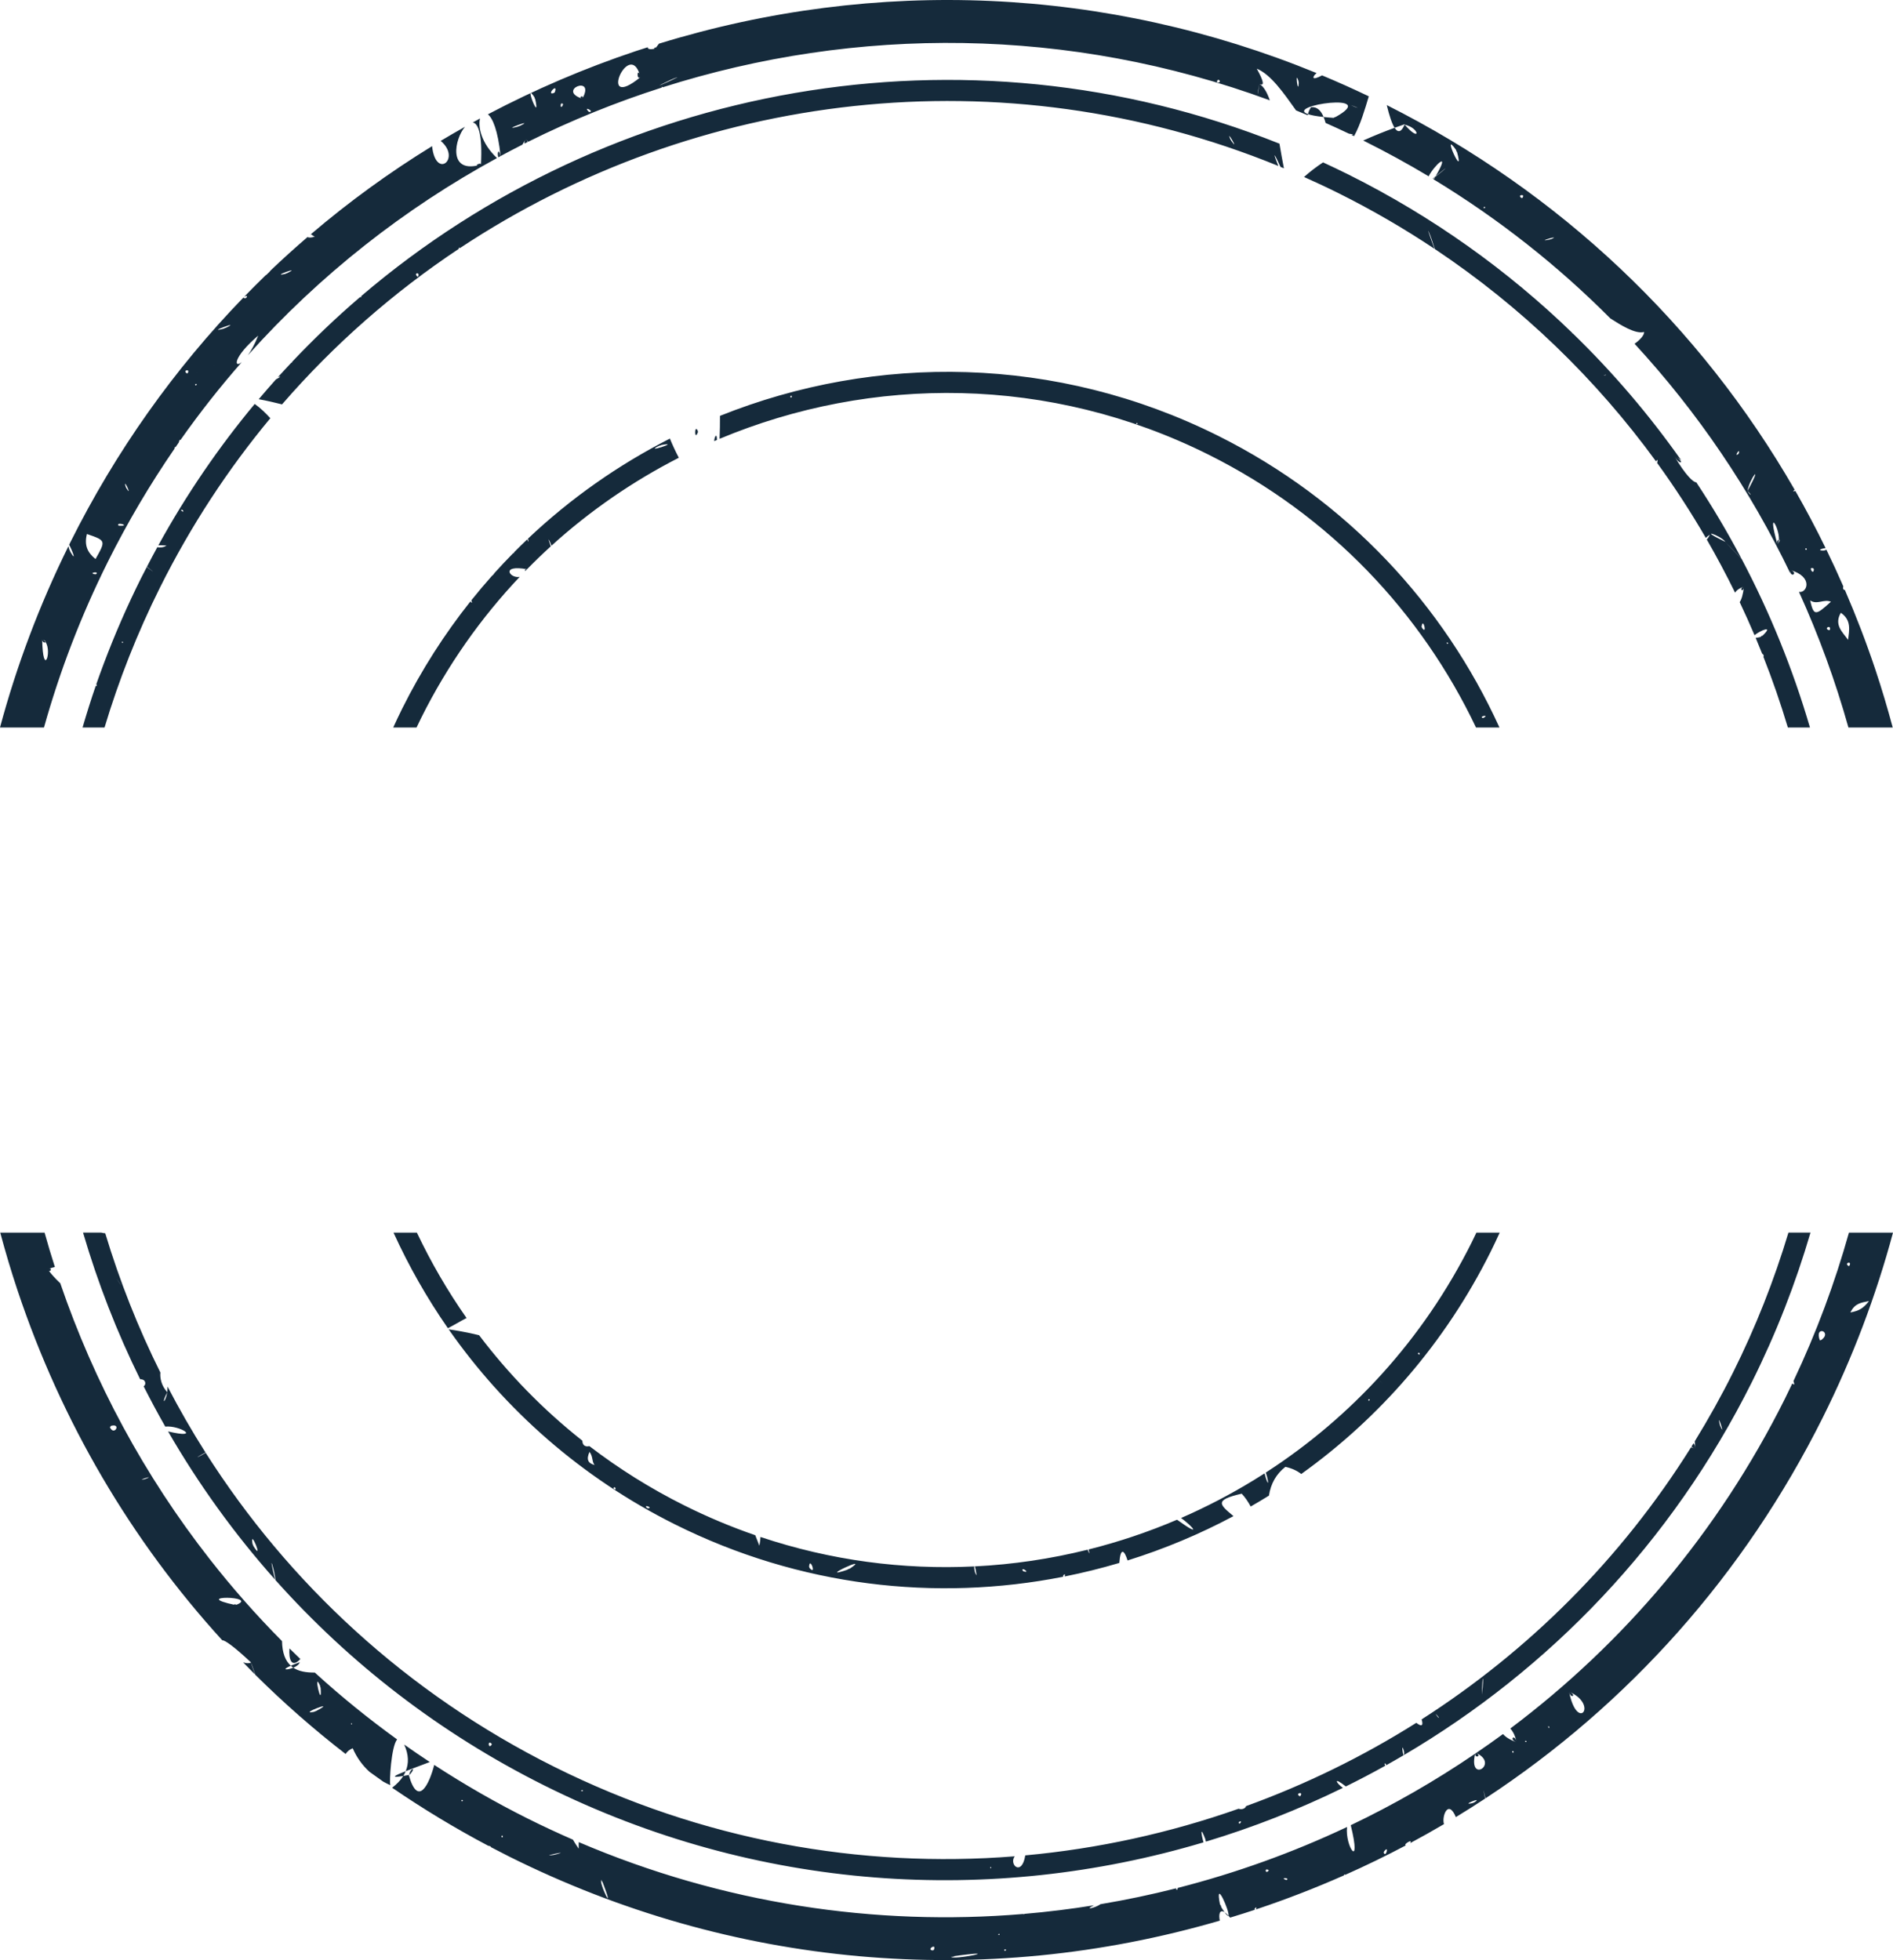 <svg version="1.1" id="图层_1" x="0px" y="0px" width="309.211px" height="320.107px" viewBox="0 0 309.211 320.107" enable-background="new 0 0 309.211 320.107" xml:space="preserve" xmlns="http://www.w3.org/2000/svg" xmlns:xlink="http://www.w3.org/1999/xlink" xmlns:xml="http://www.w3.org/XML/1998/namespace">
  <path fill="#152A3B" d="M223.479,228.555C223.542,228.533,223.481,228.623,223.479,228.555L223.479,228.555z M204.767,241.745
	c0.002,0.004,0,0.006,0.005,0.011c0.02-0.011,0.022-0.02,0.02-0.026C204.782,241.735,204.774,241.74,204.767,241.745z
	 M68.257,45.234C68.329,45.095,68.129,45.139,68.257,45.234L68.257,45.234z M59.028,48.551
	C59.027,48.405,58.884,48.544,59.028,48.551L59.028,48.551z M201.032,22.873C201.264,23.198,200.914,22.604,201.032,22.873
	L201.032,22.873z M47.614,59.264c0.035-0.015,0.051-0.03,0.066-0.047C47.655,59.214,47.586,59.233,47.614,59.264z M45.412,61.585
	c0.717-0.795,1.443-1.579,2.175-2.355c0.011,0.012,0.013,0.02,0.026,0.034c0.085-0.034,0.085-0.046,0.066-0.047
	c0.028-0.031,0.023-0.063,0.007-0.095c3.54-3.746,7.253-7.288,11.128-10.606c0.06,0.017,0.126,0.031,0.213,0.035
	c0-0.078-0.007-0.145-0.016-0.204c40.575-34.627,98.31-45.502,149.983-24.883c0.24,1.408,0.475,2.789,0.727,4.025
	c-0.188-0.078-0.376-0.161-0.564-0.238c-1.367-2.994-1.063-1.92-0.35-0.148C163.688,8.67,113.686,14.962,75.1,40.536
	c-0.046-0.045-0.087-0.09-0.138-0.135c-0.016,0.088-0.027,0.17-0.04,0.253C64.328,47.699,54.598,56.199,46.07,66.04
	c-1.285-0.326-2.563-0.617-3.808-0.844c0.925-1.096,1.864-2.176,2.817-3.24C45.627,61.674,46.102,61.36,45.412,61.585z
	 M201.032,22.873C202.728,25.263,200.011,20.563,201.032,22.873L201.032,22.873z M68.257,45.234
	C68.74,44.286,67.376,44.578,68.257,45.234L68.257,45.234z M231.597,221.086C231.655,221.14,231.622,221.02,231.597,221.086
	L231.597,221.086z M173.629,257.37C173.649,257.569,173.671,257.31,173.629,257.37L173.629,257.37z M15.744,111.699
	c0.385-1.103,0.787-2.204,1.199-3.302c0.005-0.012,0.012-0.022,0.012-0.031c1.77-4.702,3.794-9.357,6.086-13.949
	c0.304-0.611,0.622-1.211,0.935-1.816c1.669,1.252,0.905,0.627,0.022-0.043c0.555-1.074,1.121-2.136,1.697-3.189
	c0.396,0.077,1.039,0.063,1.469-0.256c0,0,0,0.002,0.001,0.002c0,0-0.001-0.002-0.001-0.003c0.008-0.007,0.02-0.011,0.028-0.017
	c-0.017-0.002-0.027-0.003-0.044-0.004c-0.59-0.045-0.999-0.049-1.284-0.032c4.58-8.315,9.861-16.026,15.742-23.089
	c0.945,0.672,1.775,1.48,2.55,2.33c-6.917,8.325-12.992,17.564-18.028,27.658c-3.727,7.47-6.726,15.113-9.052,22.852h-3.591
	c0.667-2.279,1.376-4.553,2.16-6.814C15.809,112.163,15.826,112.021,15.744,111.699z M29.925,83.588
	C30.058,83.11,29.078,83.175,29.925,83.588L29.925,83.588z M27.911,90.211c0.142,0.21,0.254,0.375,0.274,0.403
	C28.167,90.587,28.078,90.458,27.911,90.211z M27.218,89.19c0.003,0.004,0.005,0.009,0.008,0.013
	c0.019,0.028,0.032,0.048,0.056,0.083C27.273,89.272,27.242,89.226,27.218,89.19z M19.895,104.816
	C19.927,105.265,20.335,104.741,19.895,104.816L19.895,104.816z M81.396,25.692c0.116-0.063,0.232-0.127,0.348-0.19
	C81.509,24.159,81.156,24.905,81.396,25.692z M284.005,74.097C284.028,74.017,283.844,74.231,284.005,74.097L284.005,74.097z
	 M248.798,31.901C248.657,31.872,248.798,32.045,248.798,31.901L248.798,31.901z M253.273,39.096
	C253.565,38.972,252.886,39.176,253.273,39.096L253.273,39.096z M227.801,20.872c-0.419-0.648-0.847-1.899-1.282-3.709
	c28.271,14.225,51.191,35.983,66.628,62.817c-0.261,0.192-0.339,0.38,0.112,0.19c1.746,3.047,3.391,6.162,4.94,9.334
	c-0.634,0.085-1.527,0.375-0.257,0.434c0.159-0.062,0.287-0.115,0.391-0.164c0.958,1.971,1.878,3.964,2.758,5.979
	c-0.02,0.093-0.038,0.208-0.051,0.379c0.16,0.231,0.25,0.257,0.297,0.188c1.834,4.244,3.507,8.581,4.99,13.017
	c1.049,3.141,1.987,6.3,2.838,9.472h-7.236c-2.124-7.572-4.821-14.978-8.075-22.144c1.295,0.257,2.448-2.468-1.449-3.581
	c0.003,0.186,0.013,0.357,0.022,0.526c-6.523-13.568-15.057-26.222-25.432-37.469c0.914-0.63,1.617-1.444,1.56-1.925
	c-1.401,0.397-3.806-1.123-5.509-2.209c-8.519-8.563-18.166-16.208-28.856-22.704c0.084-0.139,0.168-0.279,0.243-0.408
	c0.767-0.604,1.687-1.352,1.688-1.415c-0.688,0.548-1.213,0.969-1.615,1.293c2.638-4.527-0.399-1.564-1.139,0.023
	c-3.373-2.021-6.848-3.928-10.424-5.712c-0.091-0.045-0.182-0.087-0.271-0.131C224.48,22.137,226.243,21.44,227.801,20.872
	c0.573,0.89,1.13,0.696,1.669-0.591C228.95,20.459,228.386,20.659,227.801,20.872z M298.872,102.941
	C299.235,101.854,297.66,102.678,298.872,102.941L298.872,102.941z M301.876,104.499c0.183-1.58,0.578-3.224-1.188-4.421
	C299.538,102.056,300.967,103.22,301.876,104.499z M296.287,92.874C295.181,92.289,296.28,94.255,296.287,92.874L296.287,92.874z
	 M295.672,98.05c0.598,2.549,0.851,2.549,3.402,0.217C297.902,97.782,296.821,98.823,295.672,98.05z M294.848,89.727
	C295.417,90.005,294.993,89.198,294.848,89.727L294.848,89.727z M290.335,88.874c0.471-0.529,0.397-0.768,0.244-0.751
	C290.68,86.204,288.562,82.64,290.335,88.874z M285.485,79.955C285.509,79.809,285.526,79.696,285.485,79.955L285.485,79.955z
	 M285.427,80.161c0.684,1.045,0.74,0.678,0.023,0.021h0.001c2.669-4.934,0.321-2.07-0.001,0
	C285.441,80.176,285.436,80.169,285.427,80.161z M284.005,74.097C284.356,72.836,283.074,74.875,284.005,74.097L284.005,74.097z
	 M253.273,39.096C255.479,38.161,250.317,39.703,253.273,39.096L253.273,39.096z M248.798,31.901
	C247.646,31.652,248.81,32.999,248.798,31.901L248.798,31.901z M242.343,33.987C242.885,34.057,242.379,33.46,242.343,33.987
	L242.343,33.987z M237.944,24.632C235.147,20.616,239.461,30.036,237.944,24.632L237.944,24.632z M229.438,20.353
	C232.093,23.42,231.971,20.926,229.438,20.353L229.438,20.353z M294.848,89.727C294.911,89.758,294.866,89.659,294.848,89.727
	L294.848,89.727z M242.343,33.987C242.421,33.997,242.348,33.911,242.343,33.987L242.343,33.987z M237.944,24.632
	C237.657,24.222,238.116,25.245,237.944,24.632L237.944,24.632z M290.335,88.874c0.156-0.176,0.227-0.442,0.244-0.751
	C290.429,88.138,290.2,88.399,290.335,88.874z M292.404,93.085C292.429,94.577,293.87,93.504,292.404,93.085L292.404,93.085z
	 M301.04,96.133C301.162,96.31,301.052,95.976,301.04,96.133L301.04,96.133z M297.942,89.938
	C298.255,89.817,297.644,89.925,297.942,89.938L297.942,89.938z M298.872,102.941C298.923,102.792,298.721,102.908,298.872,102.941
	L298.872,102.941z M296.287,92.874C296.151,92.802,296.286,93.032,296.287,92.874L296.287,92.874z M233.997,29.187
	c0.013,0.008,0.025,0.016,0.037,0.023c0.125-0.098,0.258-0.201,0.398-0.313c0.024-0.04,0.049-0.082,0.072-0.122
	C234.301,28.94,234.14,29.071,233.997,29.187z M80.368,284.852C80.263,284.727,80.287,284.981,80.368,284.852L80.368,284.852z
	 M202.725,297.436C202.574,297.449,202.696,297.569,202.725,297.436L202.725,297.436z M229.338,286.619
	c0.018-0.087,0.026-0.258,0.02-0.567c-0.509-1.646-0.24,0.332-0.085,0.604c-0.951,0.56-1.908,1.11-2.871,1.647
	c0.104-0.271-0.465-0.563-0.127,0.069c-2.121,1.181-4.268,2.307-6.441,3.379c-2.17-1.712-1.586-0.544-0.479,0.233
	c-7.206,3.527-14.683,6.462-22.354,8.775c-0.004-0.046-0.008-0.085-0.013-0.136c-1.034-2.776-0.763-1.02-0.404,0.26
	c-34.536,10.307-72.901,8.059-107.62-9.264c-17.167-8.564-31.923-20.061-43.975-33.575c-0.042-1.288-1.347-5.521-0.074-0.084
	c-6.67-7.491-12.505-15.605-17.46-24.185c5.531,1.304,2.009-1.025-0.461-0.794c-1.232-2.163-2.411-4.354-3.529-6.573
	c0.469-0.312,0.352-1.185-0.572-1.157c-3.8-7.701-6.917-15.718-9.328-23.946h2.986c0.226,0.052,0.439,0.089,0.64,0.111
	c2.354,7.813,5.365,15.426,9.007,22.741c-0.089,0.87,0.146,2.149,1.133,3.219c-1.053,1.944-0.365,1.878,0,0
	c0.02-0.338,0.028-0.643,0.035-0.934c1.907,3.67,3.971,7.262,6.195,10.763c-2.488,1.36-0.76,0.57,0.034,0.054
	c13.515,21.258,32.773,39.229,56.909,51.271c24.152,12.05,50.11,16.628,75.238,14.631c-0.985,1.371,1.175,3.347,1.729-0.151
	c11.91-1.092,23.619-3.662,34.845-7.618c0.466,0.175,1.082,0.022,1.223-0.429c9.701-3.517,19.03-8.069,27.807-13.601
	c0.75,0.588,1.227,0.624,0.872-0.564c17.366-11.122,32.517-26.092,44.005-44.432c0.207,0.078,0.424,0.153,0.658,0.226
	c0.003-0.445-0.018-0.842-0.05-1.213c2.224-3.617,4.315-7.354,6.247-11.225c3.727-7.47,6.729-15.113,9.053-22.85h3.602
	c-2.419,8.262-5.59,16.424-9.565,24.392C273.026,252.034,252.993,272.699,229.338,286.619z M280.923,232.733
	C282.04,235.353,280.31,229.985,280.923,232.733L280.923,232.733z M19.567,209.595c0.045,0.072-0.105-0.158-0.09-0.137
	C18.261,207.615,20.369,210.876,19.567,209.595z M38.704,248.021C38.499,248.2,38.492,248.207,38.704,248.021L38.704,248.021z
	 M41.282,252.306C43.33,255.674,40.649,249.021,41.282,252.306L41.282,252.306z M80.368,284.852
	C79.581,283.915,79.723,285.896,80.368,284.852L80.368,284.852z M95.204,292.42c-0.066-0.228-0.603,0.191,0.008,0.091
	C95.226,292.414,95.215,292.406,95.204,292.42z M161.902,305.114C161.981,304.684,161.501,305.042,161.902,305.114L161.902,305.114z
	 M202.725,297.436C201.931,297.509,202.552,298.237,202.725,297.436L202.725,297.436z M212.351,293.38
	C213.091,292.471,211.357,292.868,212.351,293.38L212.351,293.38z M234.495,279.888C234.495,279.888,234.61,279.996,234.495,279.888
	C235.116,280.911,235.302,280.646,234.495,279.888z M242.091,276.751C242.459,273.193,242.071,273.323,242.091,276.751
	L242.091,276.751z M212.351,293.38C212.44,293.271,212.221,293.313,212.351,293.38L212.351,293.38z M241.128,286.287
	c-0.053,0.036-0.105,0.071-0.158,0.107C240.888,287.231,242.083,286.78,241.128,286.287z M49.061,270.94
	c-0.6-0.571-1.189-1.15-1.778-1.73C47.144,270.96,47.606,272.515,49.061,270.94z M27.164,89.112
	C27.164,89.112,27.165,89.112,27.164,89.112c-0.004-0.01-0.01-0.016-0.015-0.021C27.154,89.097,27.159,89.104,27.164,89.112z
	 M41.282,252.306C41.505,252.672,41.213,251.952,41.282,252.306L41.282,252.306z M276.615,235.728
	c-0.104,0.167-0.205,0.336-0.309,0.502c0.091,0.135,0.264,0.269,0.573,0.363C276.884,236.066,276.757,235.815,276.615,235.728z
	 M196.988,300.624C196.753,299.998,197.04,301.128,196.988,300.624L196.988,300.624z M95.212,292.511
	c0.006-0.042-0.002-0.065-0.008-0.091C95.187,292.44,95.166,292.519,95.212,292.511z M280.923,232.733
	C281.069,233.078,280.853,232.422,280.923,232.733L280.923,232.733z M29.925,83.588C29.945,83.519,29.805,83.53,29.925,83.588
	L29.925,83.588z M229.357,286.052C229.273,285.78,229.364,286.342,229.357,286.052L229.357,286.052z M84.756,20.638
	C85.183,20.433,84.312,20.757,84.756,20.638L84.756,20.638z M48.928,271.58C48.879,271.791,48.904,271.684,48.928,271.58
	L48.928,271.58z M51.42,279.546C51.886,279.302,51.1,279.609,51.42,279.546L51.42,279.546z M65.875,290.039
	c0.155-0.249,0.283-0.511,0.393-0.779C64.412,289.99,63.628,290.412,65.875,290.039z M57.431,281.645
	C57.478,281.595,57.374,281.603,57.431,281.645L57.431,281.645z M63.761,291.546c-0.407-0.179-0.793-0.375-1.167-0.582
	c-0.755-0.529-1.5-1.067-2.245-1.607c-1.165-1.062-2.083-2.337-2.736-3.841c-0.516,0.198-0.891,0.523-1.159,0.934
	c-5.198-4.021-10.124-8.342-14.756-12.943c-0.195-0.613-0.629-1.878-0.706-1.919c0.322,0.936,0.529,1.524,0.652,1.862
	c-0.654-0.648-1.295-1.309-1.937-1.97c0.476,0.174,0.931,0.217,1.314,0.037c-2.926-2.743-4.301-3.654-4.724-3.646
	c-14.83-16.263-26.231-35.595-33.419-57.094c-1.05-3.141-1.99-6.3-2.839-9.471h7.245c0.527,1.879,1.081,3.751,1.678,5.608
	c-0.348,0.075-0.672,0.176-0.945,0.306c0.527-0.181,0.22,0.609-0.064,0.265c0.275,0.425,1.006,1.255,1.892,2.09
	c5.53,16.173,13.745,31.429,24.4,45.035c0,0.006-0.001,0.007-0.001,0.013c0.005,0.002,0.007,0,0.012,0.002
	c3.654,4.665,7.59,9.141,11.809,13.389c0.038,1.954,0.552,3.228,1.437,4.023c-1.67,0.728-0.585,0.731,0.403,0.322
	c0.896,0.597,2.095,0.81,3.518,0.793c4.234,3.867,8.726,7.51,13.447,10.922C63.907,285.178,63.563,291.067,63.761,291.546z
	 M17.887,232.946C18.617,234.817,20.044,232.157,17.887,232.946L17.887,232.946z M23.687,241.562
	C25.803,240.714,21.807,241.939,23.687,241.562L23.687,241.562z M38.484,262.131C42.689,260.604,30.647,260.489,38.484,262.131
	L38.484,262.131z M40.695,271.671C40.594,271.717,40.553,271.736,40.695,271.671L40.695,271.671z M43.293,274.561
	C43.146,274.388,43.176,274.424,43.293,274.561L43.293,274.561z M52.358,275.48C50.999,272.268,52.71,279.758,52.358,275.48
	L52.358,275.48z M51.42,279.546C55.781,277.275,48.159,280.202,51.42,279.546L51.42,279.546z M57.034,283.492
	C57.211,283.698,57.211,283.695,57.034,283.492L57.034,283.492z M57.431,281.645C57.71,281.345,57.102,281.399,57.431,281.645
	L57.431,281.645z M66.021,284.909c0.768,1.672,0.753,3.119,0.247,4.351c1.081-0.426,2.518-0.956,3.937-1.496
	C68.792,286.83,67.394,285.882,66.021,284.909z M81.891,299.97C81.944,300.018,81.91,299.906,81.891,299.97L81.891,299.97z
	 M200.031,312.29c0.37,0.518,0.56,0.661,0.624,0.563C200.415,312.589,200.207,312.405,200.031,312.29z M199.306,311.168
	C199.768,311.935,199.193,310.62,199.306,311.168L199.306,311.168z M192.238,308.697
	C192.317,308.577,192.149,308.587,192.238,308.697L192.238,308.697z M75.651,294.078C75.599,294.021,75.591,294.129,75.651,294.078
	L75.651,294.078z M30.604,61.021C30.686,60.907,30.471,60.951,30.604,61.021L30.604,61.021z M38.146,269.848
	C38.293,269.44,38.219,269.644,38.146,269.848L38.146,269.848z M7.185,118.81H0c2.716-10.1,6.437-20.007,11.171-29.592
	c0.048,0.182,0.115,0.414,0.211,0.719c1.297,2.229,0.364-0.163-0.089-0.969c0.055-0.11,0.106-0.222,0.16-0.332
	c7.468-14.967,17.05-28.437,28.369-40.109c-0.1,0.101-0.067,0.198,0.356,0.166c0.441-0.531-0.128-0.367-0.335-0.188
	c1.142-1.178,2.298-2.339,3.475-3.479c0.036-0.019,0.068-0.033,0.108-0.055c0.489-0.447,0.705-0.681,0.751-0.775
	c1.969-1.88,3.988-3.705,6.052-5.479c0.177,0.106,0.568,0.142,1.212-0.08c-0.233-0.136-0.444-0.257-0.663-0.384
	c6.203-5.287,12.817-10.096,19.799-14.384c0.591,5.539,4.827,2.021,1.405-0.86c1.31-0.787,2.635-1.551,3.97-2.3
	c-1.7,1.999-2.761,7.444,2.12,6.302c-0.651,0.094,0.513-0.579,0.488-0.118c0.269-4.951-0.442-6.747-1.338-6.888
	c0.397-0.219,0.79-0.443,1.189-0.658c-0.348,1.35,0.182,4.029,2.766,6.468C66.066,34.05,52.26,44.866,40.495,58.015
	c0.533-0.75,1.121-1.795,1.682-3.207c0,0-0.034,0.083-0.069,0.174c0.021-0.052,0.039-0.1,0.069-0.174
	c-4.121,3.52-4.019,5.411-2.683,4.33c-3.537,4.033-6.888,8.277-10.023,12.732c-0.078-0.105-0.169-0.022-0.263,0.383
	c-0.18,0.256-0.354,0.518-0.532,0.775c-0.104-0.063-0.185,0.014-0.154,0.223c-4,5.817-7.651,11.974-10.891,18.467
	C13.22,100.56,9.755,109.628,7.185,118.81z M46.705,44.703C49.853,43.192,43.737,45.397,46.705,44.703L46.705,44.703z
	 M36.645,53.652C40.127,52.015,33.079,54.59,36.645,53.652L36.645,53.652z M35.11,59.595c-0.771,0.341-1.363,0.603-1.818,0.804
	C34.949,59.666,37.442,58.563,35.11,59.595C35.851,59.266,34.163,60.013,35.11,59.595z M32.759,60.635
	C31.691,61.107,32,60.97,32.759,60.635L32.759,60.635z M31.995,62.969C32.485,62.574,31.542,62.672,31.995,62.969L31.995,62.969z
	 M30.604,61.021C31.255,60.104,29.625,60.493,30.604,61.021L30.604,61.021z M24.089,78.534
	C23.919,78.677,23.92,78.677,24.089,78.534L24.089,78.534z M20.57,79.621C21.846,81.644,19.936,77.512,20.57,79.621L20.57,79.621z
	 M19.285,85.772c0.003-0.085,0.218,0.09,0.022,0.078C21.509,85.985,19.143,85.161,19.285,85.772z M15.66,93.813
	C16.384,93.167,14.116,93.6,15.66,93.813L15.66,93.813z M15.605,91.298c1.702-3.02,1.702-3.02-1.407-4.088
	C13.73,89.054,14.296,90.261,15.605,91.298z M6.889,104.409c0.122,6.418,1.648,2.07,0.557,0.459
	C7.5,104.774,7.396,104.599,6.889,104.409z M15.66,93.813C15.821,93.669,15.505,93.791,15.66,93.813L15.66,93.813z M20.57,79.621
	C20.723,79.865,20.488,79.349,20.57,79.621L20.57,79.621z M100.561,243.266C100.557,243.133,100.428,243.25,100.561,243.266
	L100.561,243.266z M23.687,241.562C24.046,241.419,23.488,241.603,23.687,241.562L23.687,241.562z M52.358,275.48
	C52.166,275.021,52.397,275.94,52.358,275.48L52.358,275.48z M17.887,232.946C18.015,233.276,18.268,232.808,17.887,232.946
	L17.887,232.946z M48.952,271.477c-0.625,0.221-1.097,0.405-1.45,0.56c0.128,0.114,0.258,0.228,0.403,0.322
	C48.397,272.155,48.866,271.85,48.952,271.477z M34.247,254.612c-0.001,0.005-0.003,0.003-0.003,0.01
	c0.007,0.002,0.007-0.001,0.011,0C34.252,254.618,34.25,254.616,34.247,254.612z M297.292,218.98
	C297.573,218.807,297.218,218.793,297.292,218.98L297.292,218.98z M256.3,276.272C256.55,277.544,257.667,276.863,256.3,276.272
	L256.3,276.272z M252.969,282.208c0.038-0.005,0.058-0.018,0.077-0.031C253.021,282.167,252.947,282.17,252.969,282.208z
	 M240.687,294.438C240.98,294.252,240.401,294.505,240.687,294.438L240.687,294.438z M247.238,286.005
	C247.174,285.982,247.239,286.072,247.238,286.005L247.238,286.005z M249.382,284.444
	C249.345,284.383,249.319,284.479,249.382,284.444L249.382,284.444z M66.844,289.916C66.844,289.916,66.862,289.744,66.844,289.916
	L66.844,289.916z M302.019,206.807C302.104,206.685,301.884,206.729,302.019,206.807L302.019,206.807z M66.844,289.916
	C68.163,288.494,66.984,288.677,66.844,289.916L66.844,289.916z M309.211,201.306c-2.771,10.304-6.586,20.407-11.458,30.173
	c-12.793,25.641-31.774,46.901-55.108,62.218c-0.491-2.098-0.332-1.235-0.054,0.035c-1.577,1.034-3.169,2.048-4.785,3.027
	c-1.252-3.021-2.338-0.103-1.937,1.145c-1.821,1.069-3.662,2.108-5.53,3.106c0.536-0.833-1.277,0.301-0.685,0.358
	c-3.249,1.717-6.563,3.331-9.946,4.831c0.002-0.102-0.068-0.163-0.222,0.095c-4.604,2.033-9.327,3.869-14.164,5.486
	c-1.459,0.488-2.923,0.947-4.39,1.393c-0.097-0.116-0.189-0.224-0.277-0.32c0.312-0.478-2.335-6.566-1.35-1.685
	c0.298,0.494,0.533,0.854,0.726,1.122c-0.84-0.544-0.989,0.438-0.782,1.378c-38.762,11.306-79.732,7.665-116.066-10.462
	c-1.009-0.505-2.008-1.023-3.005-1.545c0.093-0.092-0.215-0.205-0.428-0.221c-5.446-2.879-10.678-6.05-15.695-9.479
	c0.73-0.555,1.365-1.193,1.819-1.923c0.258-0.042,0.553-0.095,0.896-0.16c1.505,5.365,3.333,1.53,4.161-1.643
	c4.885,3.183,9.992,6.128,15.332,8.793c2.422,1.208,4.863,2.343,7.317,3.412c0.205,0.368,0.521,0.846,0.942,1.477
	c-0.005-0.382-0.003-0.735,0.009-1.075c23.564,10.072,48.451,13.762,72.6,11.738c0.107,0.063,0.176,0.042,0.213-0.02
	c3.808-0.324,7.598-0.795,11.361-1.4c-1.826,0.888,0.292,0.402,1.051-0.178c4.156-0.697,8.281-1.561,12.359-2.596
	c-0.004,0.084,0.021,0.186,0.122,0.31c0.113-0.172,0.145-0.291,0.141-0.373c9.508-2.429,18.772-5.762,27.653-9.952
	c-0.361,3.2,2.449,7.188,0.606-0.291c7.042-3.359,13.835-7.263,20.319-11.679c-1.154,4.939,3.988,1.651,0.172-0.117
	c1.475-1.007,2.938-2.031,4.379-3.091c0.374,0.444,1.062,0.928,2.235,1.345c-1.271-0.452-0.437-1.344-0.07-0.261
	c-0.239-0.974-0.597-1.601-0.968-1.987c18.385-13.807,33.925-31.958,44.869-53.895c0.412-0.824,0.805-1.653,1.2-2.481
	c0.374,0.449,0.345,0.1,0.18-0.373c3.759-7.935,6.762-16.041,9.06-24.236H309.211z M75.651,294.078
	C75.29,293.676,75.24,294.423,75.651,294.078L75.651,294.078z M81.891,299.97C82.326,300.376,82.07,299.35,81.891,299.97
	L81.891,299.97z M90.585,302.916C93.966,301.994,87.431,303.389,90.585,302.916L90.585,302.916z M98.261,306.959
	C97.606,307.253,100.893,313.688,98.261,306.959L98.261,306.959z M152.483,318.543C153.197,317.159,151.063,318.501,152.483,318.543
	L152.483,318.543z M155.336,319.531C155.271,320.284,165.222,318.167,155.336,319.531L155.336,319.531z M163.249,315.808
	C162.762,315.932,163.411,316.213,163.249,315.808L163.249,315.808z M164.216,318.616
	C164.632,318.146,163.65,318.398,164.216,318.616L164.216,318.616z M204.878,311.821
	C205.313,312.102,205.372,311.001,204.878,311.821L204.878,311.821z M207.272,305.439
	C206.444,304.906,206.694,306.248,207.272,305.439L207.272,305.439z M210.134,307.053
	C210.854,306.652,208.845,306.573,210.134,307.053L210.134,307.053z M225.995,302.497
	C226.371,303.641,227.022,300.989,225.995,302.497L225.995,302.497z M240.687,294.438
	C242.724,293.161,238.079,295.058,240.687,294.438L240.687,294.438z M247.238,286.005
	C246.717,285.83,247.246,286.638,247.238,286.005L247.238,286.005z M249.382,284.444
	C249.122,284.01,248.945,284.674,249.382,284.444L249.382,284.444z M253.046,282.177c0.17-0.123-0.363-0.517-0.077,0.031
	C253.062,282.196,253.063,282.183,253.046,282.177z M256.3,276.272C257.625,283.007,261.21,278.395,256.3,276.272L256.3,276.272z
	 M303.821,205.817C304.003,205.658,304.042,205.623,303.821,205.817L303.821,205.817z M297.292,218.98
	C299.606,217.548,296.226,216.253,297.292,218.98L297.292,218.98z M302.019,206.807C302.711,205.828,301.03,206.233,302.019,206.807
	L302.019,206.807z M305.292,212.48c-1.405,0.29-2.298,0.382-3.052,1.862C303.707,214.081,304.399,213.627,305.292,212.48z
	 M163.249,315.808C163.179,315.825,163.271,315.867,163.249,315.808L163.249,315.808z M90.585,302.916
	C91.079,302.78,90.206,302.972,90.585,302.916L90.585,302.916z M225.995,302.497C226.058,302.689,226.085,302.364,225.995,302.497
	L225.995,302.497z M152.483,318.543C152.547,318.42,152.194,318.533,152.483,318.543L152.483,318.543z M98.261,306.959
	C98.093,307.034,98.575,307.767,98.261,306.959L98.261,306.959z M155.336,319.531C155.319,319.725,156.651,319.351,155.336,319.531
	L155.336,319.531z M210.134,307.053C210.304,306.959,210.002,307.005,210.134,307.053L210.134,307.053z M207.272,305.439
	C207.151,305.364,207.189,305.555,207.272,305.439L207.272,305.439z M164.216,318.616
	C164.263,318.564,164.146,318.589,164.216,318.616L164.216,318.616z M204.878,311.821
	C204.942,311.862,204.947,311.706,204.878,311.821L204.878,311.821z M38.484,262.131C38.908,261.978,37.709,261.969,38.484,262.131
	L38.484,262.131z M236.296,104.939C236.308,105.014,236.367,104.929,236.296,104.939L236.296,104.939z M85.813,93.245
	c0.087-0.089,0.175-0.178,0.262-0.267C85.71,92.958,85.695,93.159,85.813,93.245z M76.208,215.25
	c-3.104-4.425-5.808-9.095-8.113-13.944h-3.816c2.478,5.44,5.446,10.67,8.882,15.609C74.057,216.468,75.128,215.806,76.208,215.25z
	 M129.062,64.798C129.107,64.858,129.101,64.736,129.062,64.798L129.062,64.798z M198.954,71.163
	c21.136,10.546,36.869,27.66,45.973,47.646h-3.832c-8.878-18.672-23.789-34.633-43.682-44.558
	c-25.947-12.946-55.017-12.989-79.874-2.586c0.05-1.294,0.073-2.556,0.066-3.749C143.045,57.718,172.559,57.994,198.954,71.163z
	 M129.062,64.798C129.434,65.271,129.421,64.219,129.062,64.798L129.062,64.798z M185.596,69.27
	C186.079,69.325,185.63,68.786,185.596,69.27L185.596,69.27z M242.25,117.286C243.483,116.598,241.395,116.991,242.25,117.286
	L242.25,117.286z M236.296,104.939C236.383,105.462,236.798,104.872,236.296,104.939L236.296,104.939z M232.204,102.429
	c0.01-0.101,0.127,0.163,0.051,0.072C233.229,103.915,232.398,100.509,232.204,102.429z M242.25,117.286
	C242.37,117.219,242.057,117.22,242.25,117.286L242.25,117.286z M220.243,28.495c13.814,6.893,26.064,15.684,36.604,25.896
	c-0.153,0.057-0.169,0.084,0.059,0.057c6.582,6.385,12.497,13.324,17.7,20.707c-0.248-0.172-0.52-0.338-0.803-0.5
	c1.434,0.879,0.635,1.44-0.326-0.185c1.908,3.226,3.143,4.321,3.604,4.301c2.67,4.038,5.131,8.197,7.383,12.46
	c-1.236-1.279-2.628-2.713-2.67-2.731c1.146,1.186,2.023,2.093,2.701,2.792c4.635,8.783,8.367,18.008,11.152,27.518h-3.609
	c-1.176-3.915-2.508-7.783-4.012-11.586c0.079,0,0.105-0.076,0.018-0.29c0.023,0.091-0.144-0.142-0.031-0.078
	c-0.066-0.037-0.116-0.062-0.171-0.091c-0.346-0.865-0.696-1.729-1.06-2.588c0.215-0.02,0.518-0.078,0.93-0.186
	c2.309-2.111-0.278-0.973-1.117-0.252c-0.773-1.816-1.578-3.619-2.426-5.403c0.279-0.405,0.545-1.169,0.693-2.503
	c-0.727,0.199-1.18,0.557-1.449,0.952c-1.439-2.938-2.979-5.829-4.617-8.668c0.14-0.149,0.313-0.397,0.505-0.786
	c-0.312,0.181-0.521,0.367-0.653,0.529c-2.439-4.206-5.095-8.297-7.963-12.252c0.188-0.7-0.027-0.527-0.18-0.252
	c-9.717-13.343-21.837-25.148-36.123-34.68c-0.101-0.322-0.309-0.947-0.666-1.999c-1.064-2.675,0.181,0.853,0.607,1.962
	c-4.951-3.302-10.161-6.332-15.621-9.056c-1.887-0.941-3.785-1.827-5.693-2.678c0.946-0.85,1.993-1.645,3.104-2.384
	C217.495,27.159,218.872,27.812,220.243,28.495z M281.843,88.5C280.919,87.3,277.036,86.2,281.843,88.5L281.843,88.5z
	 M261.905,61.314C262.502,61.275,262.507,61.067,261.905,61.314L261.905,61.314z M31.995,62.969
	C32.049,62.926,31.938,62.931,31.995,62.969L31.995,62.969z M284.862,95.833C283.938,96.085,284.741,96.929,284.862,95.833
	L284.862,95.833z M287.712,103.991C288.206,103.539,287.3,104.099,287.712,103.991L287.712,103.991z M83.898,90.376
	C83.949,90.317,83.834,90.331,83.898,90.376L83.898,90.376z M138.675,256.271C139.128,255.974,137.905,256.537,138.675,256.271
	L138.675,256.271z M167.089,256.589C167.233,256.636,166.993,256.396,167.089,256.589L167.089,256.589z M132.161,255.984
	C132.265,256.107,132.166,255.71,132.161,255.984L132.161,255.984z M201.484,247.604c-5.532,2.953-11.329,5.375-17.302,7.24
	c-0.5-1.594-1.142-2.304-1.348,0.406c-2.938,0.871-5.914,1.611-8.924,2.211c0.082-0.272,0.066-0.602-0.282-0.091
	c0.007,0.057,0.013,0.1,0.021,0.141c-20.785,4.086-43.022,1.607-63.399-8.56c-15.311-7.64-27.789-18.726-36.965-31.854
	c2.68,0.403,3.976,0.724,4.981,0.968c4.81,6.352,10.45,12.156,16.865,17.224c0,0.594,0.312,1.075,1.144,0.884
	c4.77,3.652,9.945,6.911,15.518,9.689c3.798,1.896,7.664,3.511,11.573,4.861c0.226,0.575,0.448,1.145,0.671,1.713
	c0.113-0.557,0.175-1.024,0.184-1.428c11.467,3.841,23.296,5.378,34.91,4.81c-0.031,0.287,0.084,1.158,0.395,1.444
	c-0.131-0.855-0.23-1.281-0.3-1.449c6.239-0.312,12.415-1.23,18.437-2.728c0.37,1.006,0.299,0.524,0.154-0.038
	c4.935-1.235,9.765-2.86,14.445-4.855c4.178,3.006,2.578,1.123,0.663-0.285c4.075-1.774,8.032-3.832,11.839-6.161
	c0.004,0.004,0.004,0.006,0.007,0.01c0.054-0.03,0.075-0.055,0.108-0.081c0.564-0.346,1.123-0.695,1.678-1.053
	c0.645,2.429,0.791,1.657,0.206-0.134c13.937-9.003,25.716-21.728,33.645-37.621c0.259-0.519,0.505-1.04,0.753-1.562h3.807
	c-0.475,1.038-0.957,2.074-1.471,3.103c-7.463,14.958-18.217,27.205-30.946,36.316c-0.624-0.497-1.469-0.919-2.593-1.17
	c-1.498,1.182-2.389,2.751-2.682,4.7c-0.984,0.613-1.977,1.204-2.979,1.781c-0.412-0.766-0.897-1.487-1.471-2.098
	C198.221,244.988,199.249,245.725,201.484,247.604z M231.597,221.086C232.14,221.566,231.816,220.529,231.597,221.086
	L231.597,221.086z M225.763,225.923c-0.025-0.031-0.066-0.08,0.018,0.02C225.65,225.753,225.005,225.021,225.763,225.923z
	 M223.479,228.555C223.502,229.086,224.061,228.364,223.479,228.555L223.479,228.555z M97.131,239.259
	c-0.472-0.529-0.229-1.354-0.837-2.152C95.724,238.389,96.072,238.97,97.131,239.259z M100.561,243.266
	C100.538,242.45,99.817,243.178,100.561,243.266L100.561,243.266z M105.755,246.338C106.92,246.278,104.827,245.553,105.755,246.338
	L105.755,246.338z M132.161,255.984C133.53,257.628,132.202,253.889,132.161,255.984L132.161,255.984z M138.675,256.271
	C142.87,253.532,132.674,258.347,138.675,256.271L138.675,256.271z M167.089,256.589
	C168.563,257.073,166.629,255.682,167.089,256.589L167.089,256.589z M105.755,246.338
	C105.958,246.326,105.694,246.287,105.755,246.338L105.755,246.338z M234.112,29.258c0.025,0.015,0.049,0.03,0.073,0.045
	C234.319,29.053,234.214,29.13,234.112,29.258z M114.032,70.482c-0.032,0.099-0.093-0.181-0.041-0.091
	C113.404,69.045,113.411,72.332,114.032,70.482z M76.998,98.03c1.082-1.355,2.197-2.676,3.342-3.963
	c0.174-0.129,0.321-0.289,0.419-0.472c1.006-1.117,2.035-2.206,3.084-3.271c0.017,0.017,0.027,0.031,0.054,0.051
	c0.076-0.086,0.09-0.145,0.075-0.182c0.707-0.713,1.422-1.418,2.148-2.107c0.161,0.395,0.309,0.633,0.121-0.117
	c6.96-6.588,14.786-12.064,23.182-16.342c0.423,1.027,0.911,2.098,1.46,3.129c-7.479,3.822-14.484,8.632-20.799,14.359
	c-0.137-0.398-0.317-0.828-0.502-1.035c0.159,0.491,0.284,0.861,0.385,1.145c-1.325,1.206-2.619,2.454-3.881,3.74
	c-4.399-0.802-2.814,1.553-1.199,1.245c-6.32,6.684-11.777,14.39-16.09,23.036c-0.259,0.52-0.505,1.041-0.754,1.563h-3.81
	c0.475-1.039,0.961-2.074,1.475-3.104c3.157-6.329,6.908-12.17,11.145-17.497C77.14,98.647,77.134,98.454,76.998,98.03z
	 M107.892,72.702C104.477,74.28,111.755,71.968,107.892,72.702L107.892,72.702z M107.892,72.702
	C107.4,72.931,108.349,72.616,107.892,72.702L107.892,72.702z M116.657,72.044c0.15-0.064,0.301-0.131,0.453-0.193
	C117.107,70.606,116.698,71.288,116.657,72.044z M233.716,38.678C233.53,38.212,234.014,39.553,233.716,38.678L233.716,38.678z
	 M43.406,44.937c-0.027,0.026-0.053,0.053-0.08,0.078c0.018-0.005,0.047-0.018,0.099-0.045
	C43.549,44.856,43.48,44.889,43.406,44.937z M40.178,48.692C40.307,48.538,40.101,48.699,40.178,48.692L40.178,48.692z
	 M87.383,16.008C87.172,15.675,87.493,16.494,87.383,16.008L87.383,16.008z M11.382,89.937
	C11.627,90.354,11.229,89.45,11.382,89.937L11.382,89.937z M81.767,25.489c-0.423-4.195-1.305-6.213-2.073-6.818
	c7.697-4.057,15.774-7.523,24.19-10.337c0.639-0.214,1.281-0.411,1.922-0.616c-0.022,0.279,0.293,0.418,1.217,0.223
	c0.25-0.311,0.453-0.578,0.615-0.811c35.598-10.957,73.186-9.23,107.419,4.804c-0.742,0.614-0.856,1.329,0.892,0.376
	c2.565,1.07,5.111,2.211,7.636,3.42c-0.64,2.129-1.376,4.668-2.409,6.502c-0.137-0.065-0.273-0.133-0.412-0.197
	c0.096-0.02,0.191-0.045,0.288-0.078c-0.284-0.061-0.517-0.102-0.723-0.133c-1.263-0.602-2.528-1.184-3.8-1.747
	c-0.096-0.341-0.202-0.669-0.326-0.97c0.505,0.055,1.055,0.105,1.704,0.148c-0.187-0.012,0.425-0.258,0.171-0.098
	c7.666-4.221-8.384-1.91-4.425-0.518c-0.015,0.063-0.014,0.128-0.023,0.191c-0.641-0.269-1.28-0.538-1.923-0.797
	c-1.975-2.753-4.089-5.868-6.424-6.816c1.146,2.057,1.295,2.893,0.445,2.507c-0.391,1.649-0.397,2.615,0,0
	c0.694,0.392,1.239,1.366,1.693,2.663C174.675,4.321,139.83,4.21,108.24,14.259c-0.171-0.152-0.194-0.104-0.136,0.044
	c-7.481,2.388-14.779,5.341-21.823,8.845c-0.116-0.142-0.236-0.285-0.371-0.435c-0.236,0.321-0.423,0.623-0.572,0.907
	C84.139,24.226,82.95,24.851,81.767,25.489z M221.376,17.488C222.851,17.996,219.157,16.552,221.376,17.488L221.376,17.488z
	 M212.144,13.402C211.442,10.942,212.071,15.941,212.144,13.402L212.144,13.402z M198.765,13.454
	C199.796,13.661,198.888,12.411,198.765,13.454L198.765,13.454z M109.737,12.952C103.601,15.894,113.547,11.396,109.737,12.952
	L109.737,12.952z M104.622,12.596c-0.71,0.579-0.52-1.598-0.104-0.361C102.733,6.282,97.462,18.442,104.622,12.596z M96.229,18.302
	C97.284,18.253,95.041,17.149,96.229,18.302L96.229,18.302z M95.116,16.12C97.372,12.112,90.812,14.712,95.116,16.12L95.116,16.12z
	 M91.63,16.923C91.374,18.264,92.477,16.659,91.63,16.923L91.63,16.923z M90.513,15.179c-0.122,0.025,0.131-0.159,0.08-0.027
	C91.304,13.248,89.039,15.712,90.513,15.179z M87.383,16.008C85.306,12.741,88.452,20.729,87.383,16.008L87.383,16.008z
	 M84.128,17.528C84.065,17.751,84.08,17.704,84.128,17.528L84.128,17.528z M84.756,20.638C88.002,19.081,81.119,21.62,84.756,20.638
	L84.756,20.638z M51.44,38.635c-0.232-0.135-0.435-0.214-0.61-0.258C51.168,38.548,51.397,38.65,51.44,38.635z M50.665,38.345
	c0.052,0.008,0.106,0.018,0.166,0.032c-0.039-0.02-0.084-0.044-0.126-0.065C50.691,38.323,50.678,38.334,50.665,38.345z
	 M46.705,44.703C47.166,44.481,46.428,44.769,46.705,44.703L46.705,44.703z M36.645,53.652
	C37.268,53.359,36.251,53.756,36.645,53.652L36.645,53.652z M7.446,104.868c-0.14-0.207-0.321-0.372-0.557-0.459
	C6.898,104.954,7.364,105.011,7.446,104.868z M95.116,16.12C95.513,15.418,94.265,15.841,95.116,16.12L95.116,16.12z M91.63,16.923
	C91.604,17.06,91.815,16.864,91.63,16.923L91.63,16.923z M212.144,13.402C212.061,13.11,212.135,13.7,212.144,13.402L212.144,13.402
	z M214.154,17.501c-0.251,0.371-0.413,0.751-0.502,1.139c0.499,0.176,1.327,0.336,2.55,0.467
	C215.792,18.115,215.192,17.413,214.154,17.501z M85.685,23.44c0.169-0.086,0.341-0.166,0.51-0.25
	c-0.032-0.131-0.114-0.289-0.284-0.478C85.655,23.06,85.625,23.297,85.685,23.44z M221.376,17.488
	C221.58,17.559,221.011,17.333,221.376,17.488L221.376,17.488z M96.229,18.302C96.434,18.293,96.118,18.196,96.229,18.302
	L96.229,18.302z M107.022,7.94C107.438,7.423,106.454,8.061,107.022,7.94L107.022,7.94z M198.765,13.454
	C198.913,13.483,198.782,13.304,198.765,13.454L198.765,13.454z M109.737,12.952C109.151,13.232,110.461,12.655,109.737,12.952
	L109.737,12.952z" class="color c1"/>
</svg>